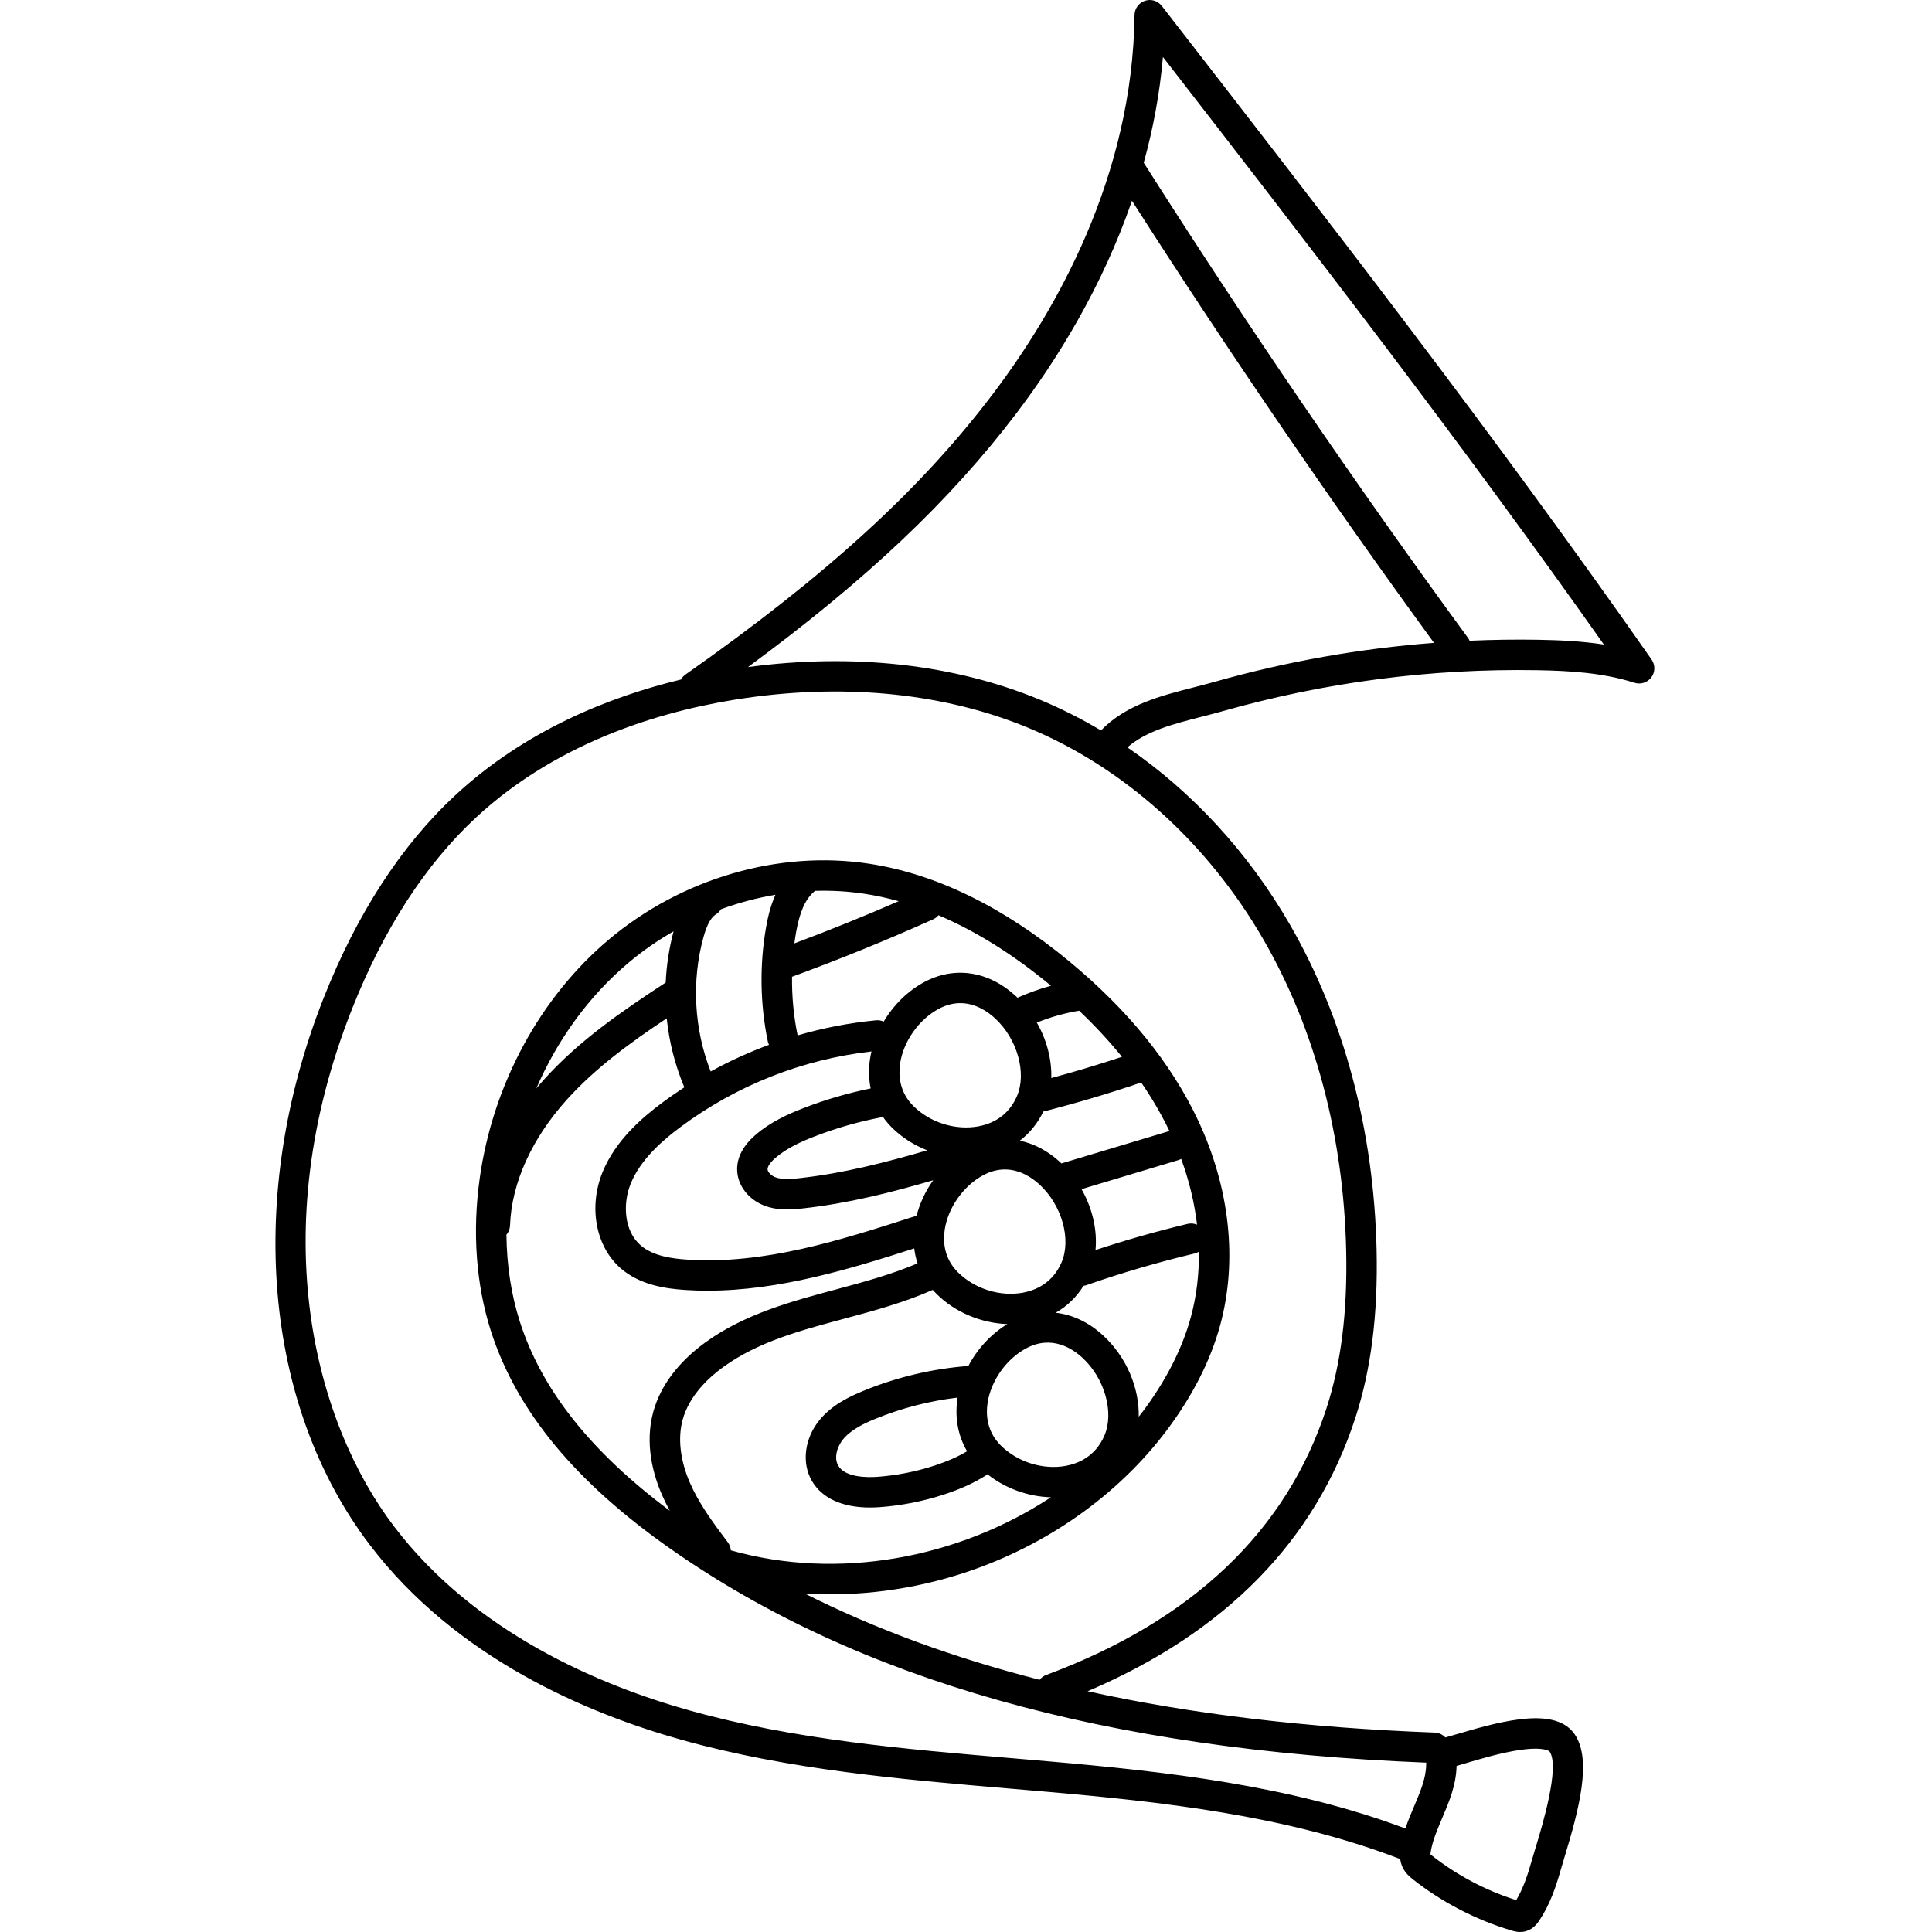 <svg height="512pt" viewBox="-73 0 512 512.002" width="512pt" xmlns="http://www.w3.org/2000/svg"><path d="m364.691 174.793c-41.34-59.18-86.309-117.152-129.809-173.23-1.051-1.355-2.844-1.898-4.469-1.352-1.625.543-2.727 2.059-2.75 3.773-.496 42.734-20.754 78.285-37.664 100.582-19.156 25.266-44.25 48.152-81.355 74.207-.504.352-.895.809-1.18 1.309-19.043 4.598-41.34 13.508-59.852 30.711-14.281 13.273-26 31.328-34.836 53.668-20.699 52.328-15.996 107.891 12.273 145.008 22.832 29.977 57.566 44.625 82.688 51.641 28.359 7.914 58.094 10.441 86.852 12.887 3.133.266 6.262.531 9.391.805 30.977 2.703 63.719 6.289 93.527 17.656.188.07.375.113.562.156.09.75.285 1.523.664 2.301.719 1.492 1.816 2.438 2.789 3.203 7.703 6.062 16.742 10.738 26.145 13.52.449.137 1.227.363 2.176.363.477 0 .996-.055 1.539-.211 2.043-.59 3.117-2.191 3.52-2.793 2.891-4.305 4.473-9.086 5.75-13.609.246-.875.574-1.957.949-3.188 3.875-12.742 7.281-25.75 2.77-32.492-4.867-7.277-18.059-4.078-31.148-.18-1.207.359-2.238.668-3.016.875-.055.016-.113.031-.172.047-.703-.762-1.699-1.254-2.812-1.297-33.754-1.246-64.34-4.875-92.008-10.953 36.5-15.535 60.363-39.875 70.977-72.457 4.168-12.809 6.008-27.371 5.625-44.527-.711-31.59-8.656-61.402-22.984-86.207-11.023-19.086-25.879-35.18-43.066-46.949 5.031-4.359 12.145-6.184 19.621-8.098 1.871-.477 3.805-.973 5.695-1.508 27.117-7.676 55.148-11.328 83.332-10.844 8.418.145 17.363.645 25.738 3.332 1.652.531 3.449-.055 4.477-1.445s1.051-3.285.062-4.703zm-51.684 293.199c.719-.203 1.566-.457 2.516-.738 3.746-1.117 9.41-2.801 14.34-3.504 6.566-.934 7.801.426 7.809.438 2.766 4.133-1.992 19.773-3.781 25.664-.395 1.289-.738 2.422-.996 3.34-.996 3.527-2.184 7.195-4.082 10.363-8.02-2.527-15.707-6.586-22.297-11.773-.094-.074-.289-.23-.441-.359.008-.125.027-.309.07-.582.469-2.957 1.719-5.895 3.039-9.008 1.816-4.273 3.695-8.695 3.824-13.758zm-51.156-218.953c13.648 23.637 21.223 52.113 21.902 82.355.367 16.23-1.348 29.918-5.23 41.848-10.582 32.496-35.574 56.27-74.285 70.652-.711.266-1.293.719-1.734 1.273-22.789-5.824-43.488-13.426-62.234-22.859 14.047.867 28.547-.98 42.363-5.527 21.617-7.117 40.645-20.523 53.582-37.75 6.844-9.117 11.609-18.5 14.16-27.895 4.633-17.055 2.543-36.324-5.887-54.262-7.094-15.09-18.586-29.262-34.148-42.121-17.5-14.457-35.34-23.16-53.02-25.859-23.879-3.648-49.656 3.855-68.945 20.074-18.262 15.352-30.738 38.402-34.238 63.238-2.004 14.227-.98 28.238 2.953 40.527 6.781 21.188 22.438 40.129 47.855 57.902 49.5 34.621 114.953 53.102 200.023 56.488-.008.211-.012.41-.02.586l-.004.152c-.09 3.535-1.59 7.07-3.18 10.812-.816 1.914-1.637 3.867-2.32 5.902-30.516-11.453-63.535-15.09-94.762-17.812-3.137-.273-6.273-.539-9.41-.809-28.387-2.41-57.738-4.906-85.367-12.617-23.93-6.68-56.961-20.562-78.438-48.762-20.824-27.34-34.699-77.727-11.191-137.152 8.391-21.215 19.434-38.281 32.824-50.727 22.602-21.008 51.496-28.859 71.758-31.746 26.984-3.844 52.77-1.113 74.574 7.906 25.391 10.5 47.559 30.449 62.418 56.18zm-78.562 135.559c-2.406 1.438-5.207 2.676-8.547 3.77-4.906 1.613-10.004 2.621-15.152 3.004-2.523.188-8.609.273-10.465-2.984-1.188-2.082-.246-5.074 1.301-6.953 2.129-2.586 5.582-4.223 8.68-5.48 6.961-2.828 14.234-4.695 21.676-5.578-.012.078-.031.156-.043.234-.758 5.09.145 9.91 2.551 13.988zm5.426-12.801c.871-5.867 4.996-11.691 10.266-14.492 6.723-3.574 12.227.062 14.91 2.551 5.902 5.461 8.434 14.535 5.762 20.656-2.367 5.426-6.812 7.312-10.125 7.941-6.082 1.148-12.875-.969-17.316-5.398-3.723-3.715-3.957-8.172-3.496-11.258zm-30.758-93.156c-.156.664-.293 1.328-.395 2-.402 2.703-.332 5.324.176 7.805-6.059 1.234-12.043 2.98-17.805 5.219-4.07 1.578-8.77 3.664-12.762 7.137-3.211 2.793-4.832 5.848-4.824 9.074.012 4.23 3.035 8.148 7.52 9.742 1.918.684 3.863.902 5.738.902 1.445 0 2.844-.133 4.152-.277 12.023-1.32 23.578-4.262 34.551-7.461-2.059 2.887-3.586 6.137-4.434 9.512-.289.027-.582.078-.871.172-19.398 6.234-39.465 12.688-59.887 11.348-4.004-.266-9.023-.93-12.312-3.758-4.492-3.859-4.766-11.098-2.711-16.254 2.676-6.711 8.832-11.844 13.23-15.117 14.824-11.043 32.293-17.941 50.633-20.043zm38.523 11.902c-2.367 5.426-6.816 7.312-10.129 7.941-6.074 1.148-12.871-.965-17.312-5.398-3.723-3.715-3.957-8.172-3.5-11.258.875-5.867 5-11.691 10.27-14.492 2.016-1.07 3.918-1.496 5.672-1.496 4.094 0 7.355 2.305 9.238 4.047 5.902 5.461 8.434 14.535 5.762 20.656zm-23.77 14.305c-10.816 3.168-22.18 6.098-33.832 7.379-2.215.246-4.52.43-6.305-.207-1.172-.414-2.16-1.41-2.16-2.172-.004-.734.766-1.844 2.055-2.969 3.055-2.656 6.965-4.375 10.383-5.699 5.762-2.238 11.762-3.953 17.832-5.105.105-.02.199-.062.301-.086.691.988 1.48 1.926 2.363 2.805 2.633 2.633 5.863 4.68 9.363 6.055zm4.645 21.055c.871-5.867 4.996-11.691 10.266-14.492 2.016-1.07 3.922-1.492 5.676-1.492 4.094 0 7.355 2.301 9.234 4.043 5.902 5.461 8.434 14.535 5.762 20.656-2.367 5.426-6.812 7.312-10.125 7.941-6.082 1.152-12.875-.969-17.316-5.398-3.723-3.715-3.957-8.172-3.496-11.258zm42.012 28.035c-3.805-3.527-8.156-5.551-12.602-6.043 3.012-1.723 5.512-4.133 7.375-7.133.254-.035.508-.09.758-.176 9.383-3.273 19.043-6.102 28.715-8.402.398-.098.758-.266 1.094-.461.082 5.941-.609 11.762-2.117 17.301-2.281 8.402-6.598 16.871-12.828 25.168-.316.426-.656.836-.984 1.254.156-7.625-3.223-15.781-9.41-21.508zm22.379-29.602c-8.203 1.953-16.387 4.293-24.426 6.938.496-5.352-.824-11.078-3.703-16.133l25.641-7.695c.27-.082.527-.188.766-.32 2.117 5.777 3.523 11.629 4.207 17.426-.758-.32-1.617-.422-2.484-.215zm-33.457-16.016c-.098-.09-.184-.188-.281-.277-3.277-3.035-6.957-4.957-10.754-5.75 2.613-1.996 4.73-4.598 6.234-7.719 8.719-2.219 17.434-4.797 25.938-7.699 2.895 4.203 5.391 8.492 7.484 12.859zm-2.688-22.629c.145-4.934-1.199-10.098-3.836-14.695 3.609-1.453 7.367-2.512 11.211-3.152 4.188 3.973 7.973 8.051 11.355 12.227-6.172 2.047-12.438 3.934-18.73 5.621zm-8.961-21.277c-.152-.148-.293-.305-.445-.445-7.137-6.605-16.172-8.008-24.172-3.754-4.438 2.359-8.219 6.117-10.844 10.52-.613-.273-1.293-.41-2.008-.348-7.074.68-14.031 2.031-20.797 4-.004-.016 0-.027-.004-.043-1.051-5.055-1.527-10.277-1.473-15.492 12.594-4.609 25.176-9.727 37.406-15.227.562-.254 1.031-.629 1.406-1.074 9.82 4.172 19.688 10.316 29.492 18.418.109.09.207.18.316.266-3.035.832-6.004 1.895-8.879 3.18zm-59.117-14.406c.125-.938.258-1.875.422-2.801.961-5.469 2.426-8.82 4.758-10.867.09-.078.156-.168.234-.25 4.418-.137 8.828.113 13.164.773 3.016.461 6.039 1.117 9.066 1.965-9.098 3.965-18.352 7.707-27.645 11.18zm-7.52-4.195c-1.734 9.898-1.57 20.332.473 30.172.066.32.18.621.316.902-5.312 1.965-10.48 4.316-15.453 7.062-4.41-11.199-5.117-24.07-1.895-35.645.57-2.047 1.531-4.898 3.316-6.016.551-.344.973-.801 1.289-1.32 4.715-1.73 9.559-3.02 14.449-3.84-1.355 3.027-2.055 6.16-2.496 8.684zm-26.586 14.57c-11.672 7.641-22.91 15.355-32.141 25.582-.746.82-1.461 1.656-2.156 2.496 5.617-12.996 14-24.539 24.441-33.32 3.738-3.145 7.746-5.926 11.941-8.328-1.184 4.453-1.879 9.004-2.086 13.57zm-41.254 64.395c.383-11.191 5.746-23.055 15.098-33.41 7.523-8.336 16.723-15.035 26.426-21.5.645 6.262 2.207 12.43 4.668 18.285-1.984 1.293-3.938 2.641-5.844 4.062-5.184 3.859-12.473 9.988-15.906 18.605-3.688 9.254-1.652 19.676 4.945 25.348 5.098 4.383 11.785 5.344 17.039 5.688 1.973.129 3.945.191 5.91.191 19.105 0 37.883-5.781 54.781-11.203.164 1.359.457 2.684.879 3.957-6.824 2.93-14.277 4.945-21.516 6.887-11.945 3.207-24.297 6.523-34.715 14.066-7.148 5.18-11.914 11.523-13.793 18.352-2.328 8.469-.055 16.625 2.262 21.977.637 1.473 1.344 2.891 2.102 4.281-20.93-15.629-33.961-32.059-39.73-50.086-2.285-7.137-3.477-14.945-3.559-23.062.559-.664.918-1.504.953-2.438zm58.512 86.078c-.059-.746-.312-1.484-.797-2.125-4.121-5.445-7.719-10.398-10.082-15.855-2.547-5.883-3.219-11.793-1.887-16.637 1.75-6.367 6.812-11.102 10.75-13.957 9.211-6.672 20.316-9.652 32.074-12.809 7.812-2.098 15.871-4.277 23.457-7.641.309.352.629.699.965 1.035 4.91 4.902 11.871 7.789 18.797 8.031-4.32 2.621-7.934 6.57-10.328 11.098-9.477.727-18.746 2.906-27.555 6.488-4.035 1.637-8.598 3.852-11.871 7.828-3.969 4.824-4.809 11.281-2.082 16.062 2.648 4.648 8.078 7.137 15.445 7.133.848 0 1.723-.031 2.625-.098 5.797-.43 11.539-1.566 17.066-3.379 4.309-1.414 7.922-3.066 11.043-5.043.141-.09.258-.199.387-.301 4.73 3.766 10.797 5.941 16.82 6.109-24.648 16.242-56.484 22.098-84.828 14.059zm128.207-230.164c-1.789.508-3.672.988-5.492 1.457-8.867 2.266-18.012 4.613-24.625 11.43-5.246-3.125-10.676-5.863-16.25-8.172-22.727-9.398-49.426-12.359-77.289-8.625 31.391-23.105 53.664-44.219 71.199-67.344 10.688-14.098 22.656-33.297 30.551-56.234 25.41 39.719 52.297 79.078 80.043 117.16-19.648 1.496-39.113 4.945-58.137 10.328zm85.672-11.148c-6.043-.102-12.078-.008-18.102.258-.113-.262-.254-.52-.43-.762-29.871-40.836-58.773-83.195-85.922-125.91 2.449-8.879 4.238-18.242 5.086-28.023 39.223 50.582 79.426 102.668 116.855 155.707-5.926-.914-11.828-1.172-17.488-1.27zm0 0"/></svg>